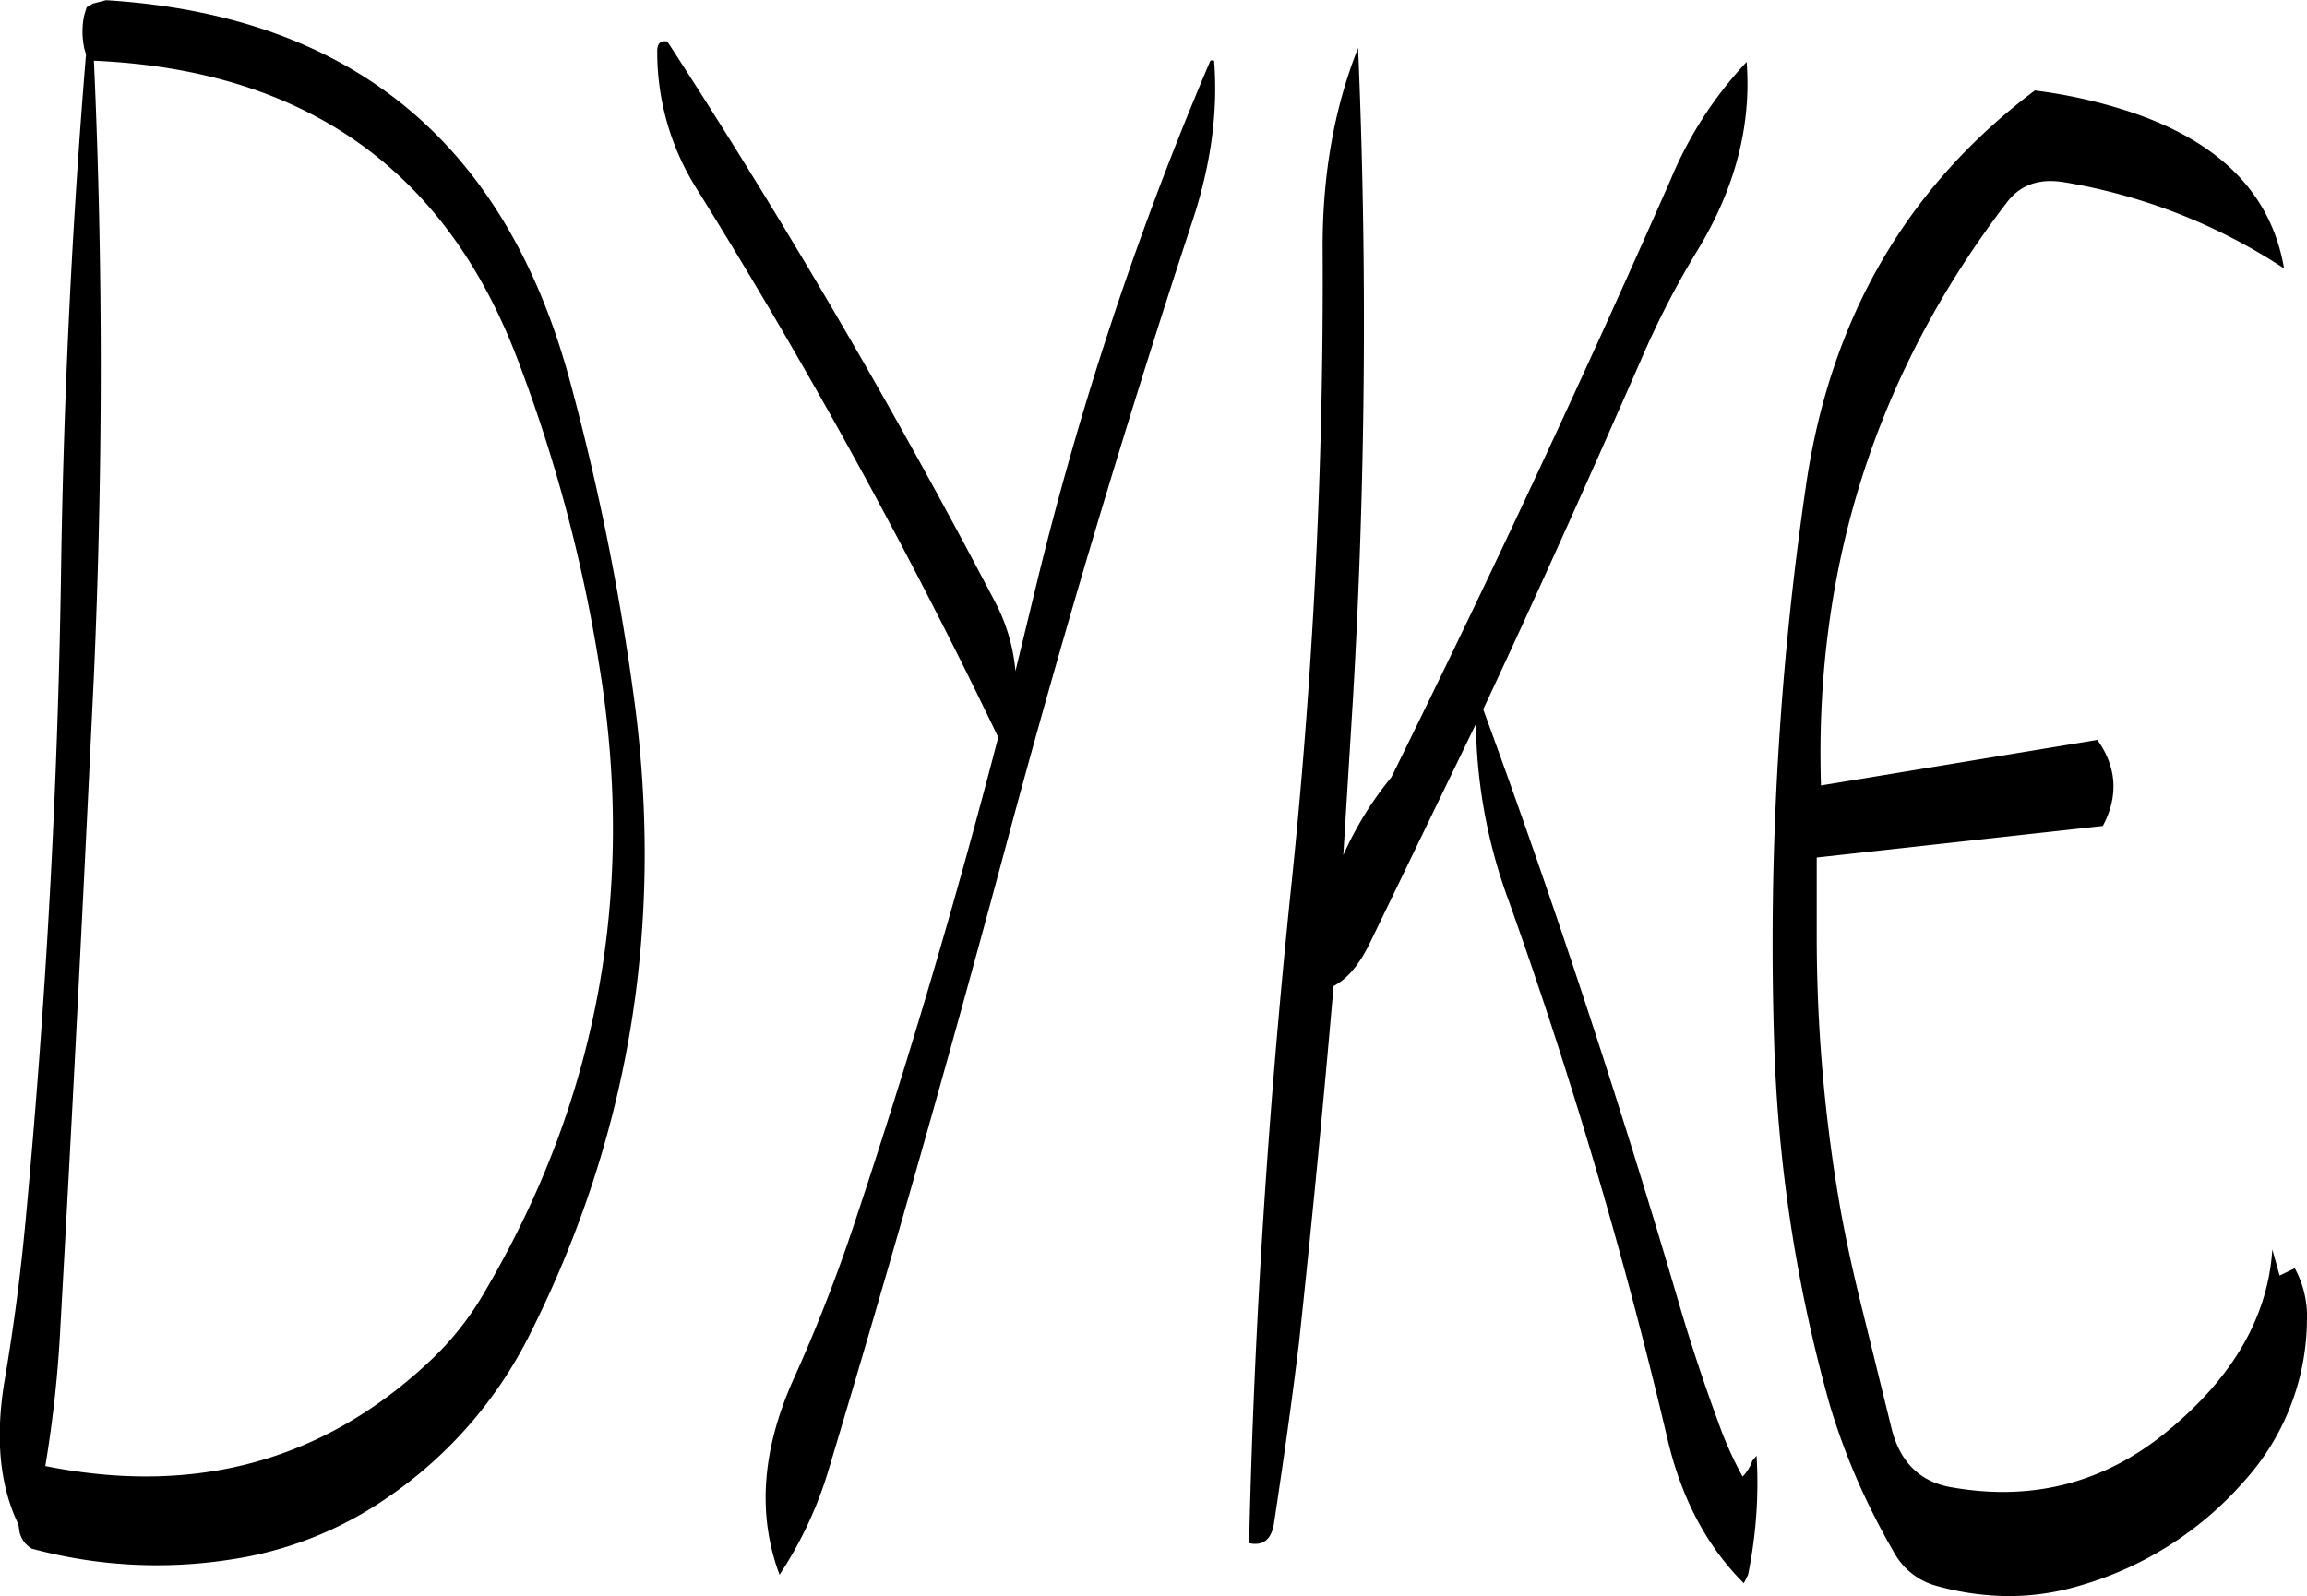 <svg id="Layer_1" data-name="Layer 1" xmlns="http://www.w3.org/2000/svg" viewBox="0 0 455.72 315.37"><defs><style>.cls-1{fill-rule:evenodd;}</style></defs><path class="cls-1" d="M92.76,376.68c2.4-42.6,4.56-85.44,6.6-128.28,1.8-40.92,1.8-81.48,0-121.44q62.64,2.7,83.88,59.52a303.08,303.08,0,0,1,16.08,60.84q10.62,66.06-22.68,122.76a59.24,59.24,0,0,1-11.28,14.16c-21,19.56-46.2,26.28-75.6,20.4A240,240,0,0,0,92.76,376.68Zm6.36-261-1.2.72L97.44,118a15.5,15.5,0,0,0-.12,5.76l.12.72.36,1.2q-4.14,50.22-4.92,101.16c-.6,43.32-3,86.28-7,129.12-1,10.8-2.4,21.48-4.2,32-1.8,10.92-1,20.4,2.76,28.2l.24,1.56a5.12,5.12,0,0,0,2.4,3.24,94.65,94.65,0,0,0,39.24,2.16,73.05,73.05,0,0,0,30.48-11.88,84.88,84.88,0,0,0,28.8-32.88q29.34-58.5,20.52-124.92a489.2,489.2,0,0,0-12.84-63.6Q174.06,119.46,101.76,115Zm119.4,36.72A1132.19,1132.19,0,0,1,278,260.64q-12.6,48.6-28.44,96.12a319.11,319.11,0,0,1-12,30.72c-6.24,13.92-7.2,26.76-2.76,38.64a78.23,78.23,0,0,0,9.84-21.24q18.36-61.2,35-123.24T316.44,158.4c3.6-11,5-21.48,4.2-31.44-.48-.12-.72-.12-.84.24a660.31,660.31,0,0,0-34.68,105l-3.72,15.36a36.09,36.09,0,0,0-4.2-14q-29.7-56.7-64.56-110.4c-1.32-.24-1.92.36-2,1.68A50.65,50.65,0,0,0,218.52,152.4Zm264.24-19.56q-37.8,28.44-45.12,77.52a623.93,623.93,0,0,0-6.36,110.88,298.15,298.15,0,0,0,11,71.4,132,132,0,0,0,5.52,15A142.43,142.43,0,0,0,455,421.8a13.63,13.63,0,0,0,7.8,6.36,53.42,53.42,0,0,0,13.8,2.16,48.43,48.43,0,0,0,14.88-2A68.08,68.08,0,0,0,524,407.76,47.88,47.88,0,0,0,536.52,376a19.77,19.77,0,0,0-2.4-10.44l-3,1.44-1.44-5.16c-.84,13.08-7.56,25-20.4,35.64-12.48,10.44-26.76,14.16-42.72,11.4-6.36-1-10.44-4.92-12.12-11.76L449,375c-1.8-7.2-3.48-14.52-4.8-22.08A313.05,313.05,0,0,1,439.68,300V284.4l56.52-6.24c3.12-5.88,2.76-11.64-1.08-17l-54.6,9q-2-64.62,36.72-115.2c2.64-3.48,6.36-4.8,11.28-4A112.37,112.37,0,0,1,532,168q-3.78-22.14-30.6-31A99.3,99.3,0,0,0,482.76,132.84Zm-72,17.76Q384.48,210.18,356,267.84l-.36.72a67.36,67.36,0,0,0-9.48,15.36l1.92-31.08a1275.1,1275.1,0,0,0,1-128.4c-4.68,11.76-7.08,25.08-7,39.84a1155.35,1155.35,0,0,1-6.36,127.32c-4.44,43.08-7.2,85.92-8.16,128.28,2.76.6,4.44-.72,4.92-4,1.8-11.88,3.48-23.64,4.92-35.52q3.78-35.1,6.84-70.56c2.76-1.44,5-4.2,7-8.16L372.36,258a104.23,104.23,0,0,0,6.6,35.28,998,998,0,0,1,31.2,105.84c2.76,11.88,7.8,21.36,15.12,28.68l.84-1.68a90.33,90.33,0,0,0,1.68-23.52l-.84,1a8.21,8.21,0,0,1-1.92,3.12,72.86,72.86,0,0,1-4.08-8.76c-3.12-8.4-6-16.92-8.52-25.56Q394.8,312.42,373.8,255.12c10.68-22.8,21-45.84,31.2-69.12a171,171,0,0,1,11-21.36c7.56-12.36,10.8-24.84,9.84-37.44A77.16,77.16,0,0,0,410.76,150.6Z" transform="translate(-80.81 -114.96)"/></svg>